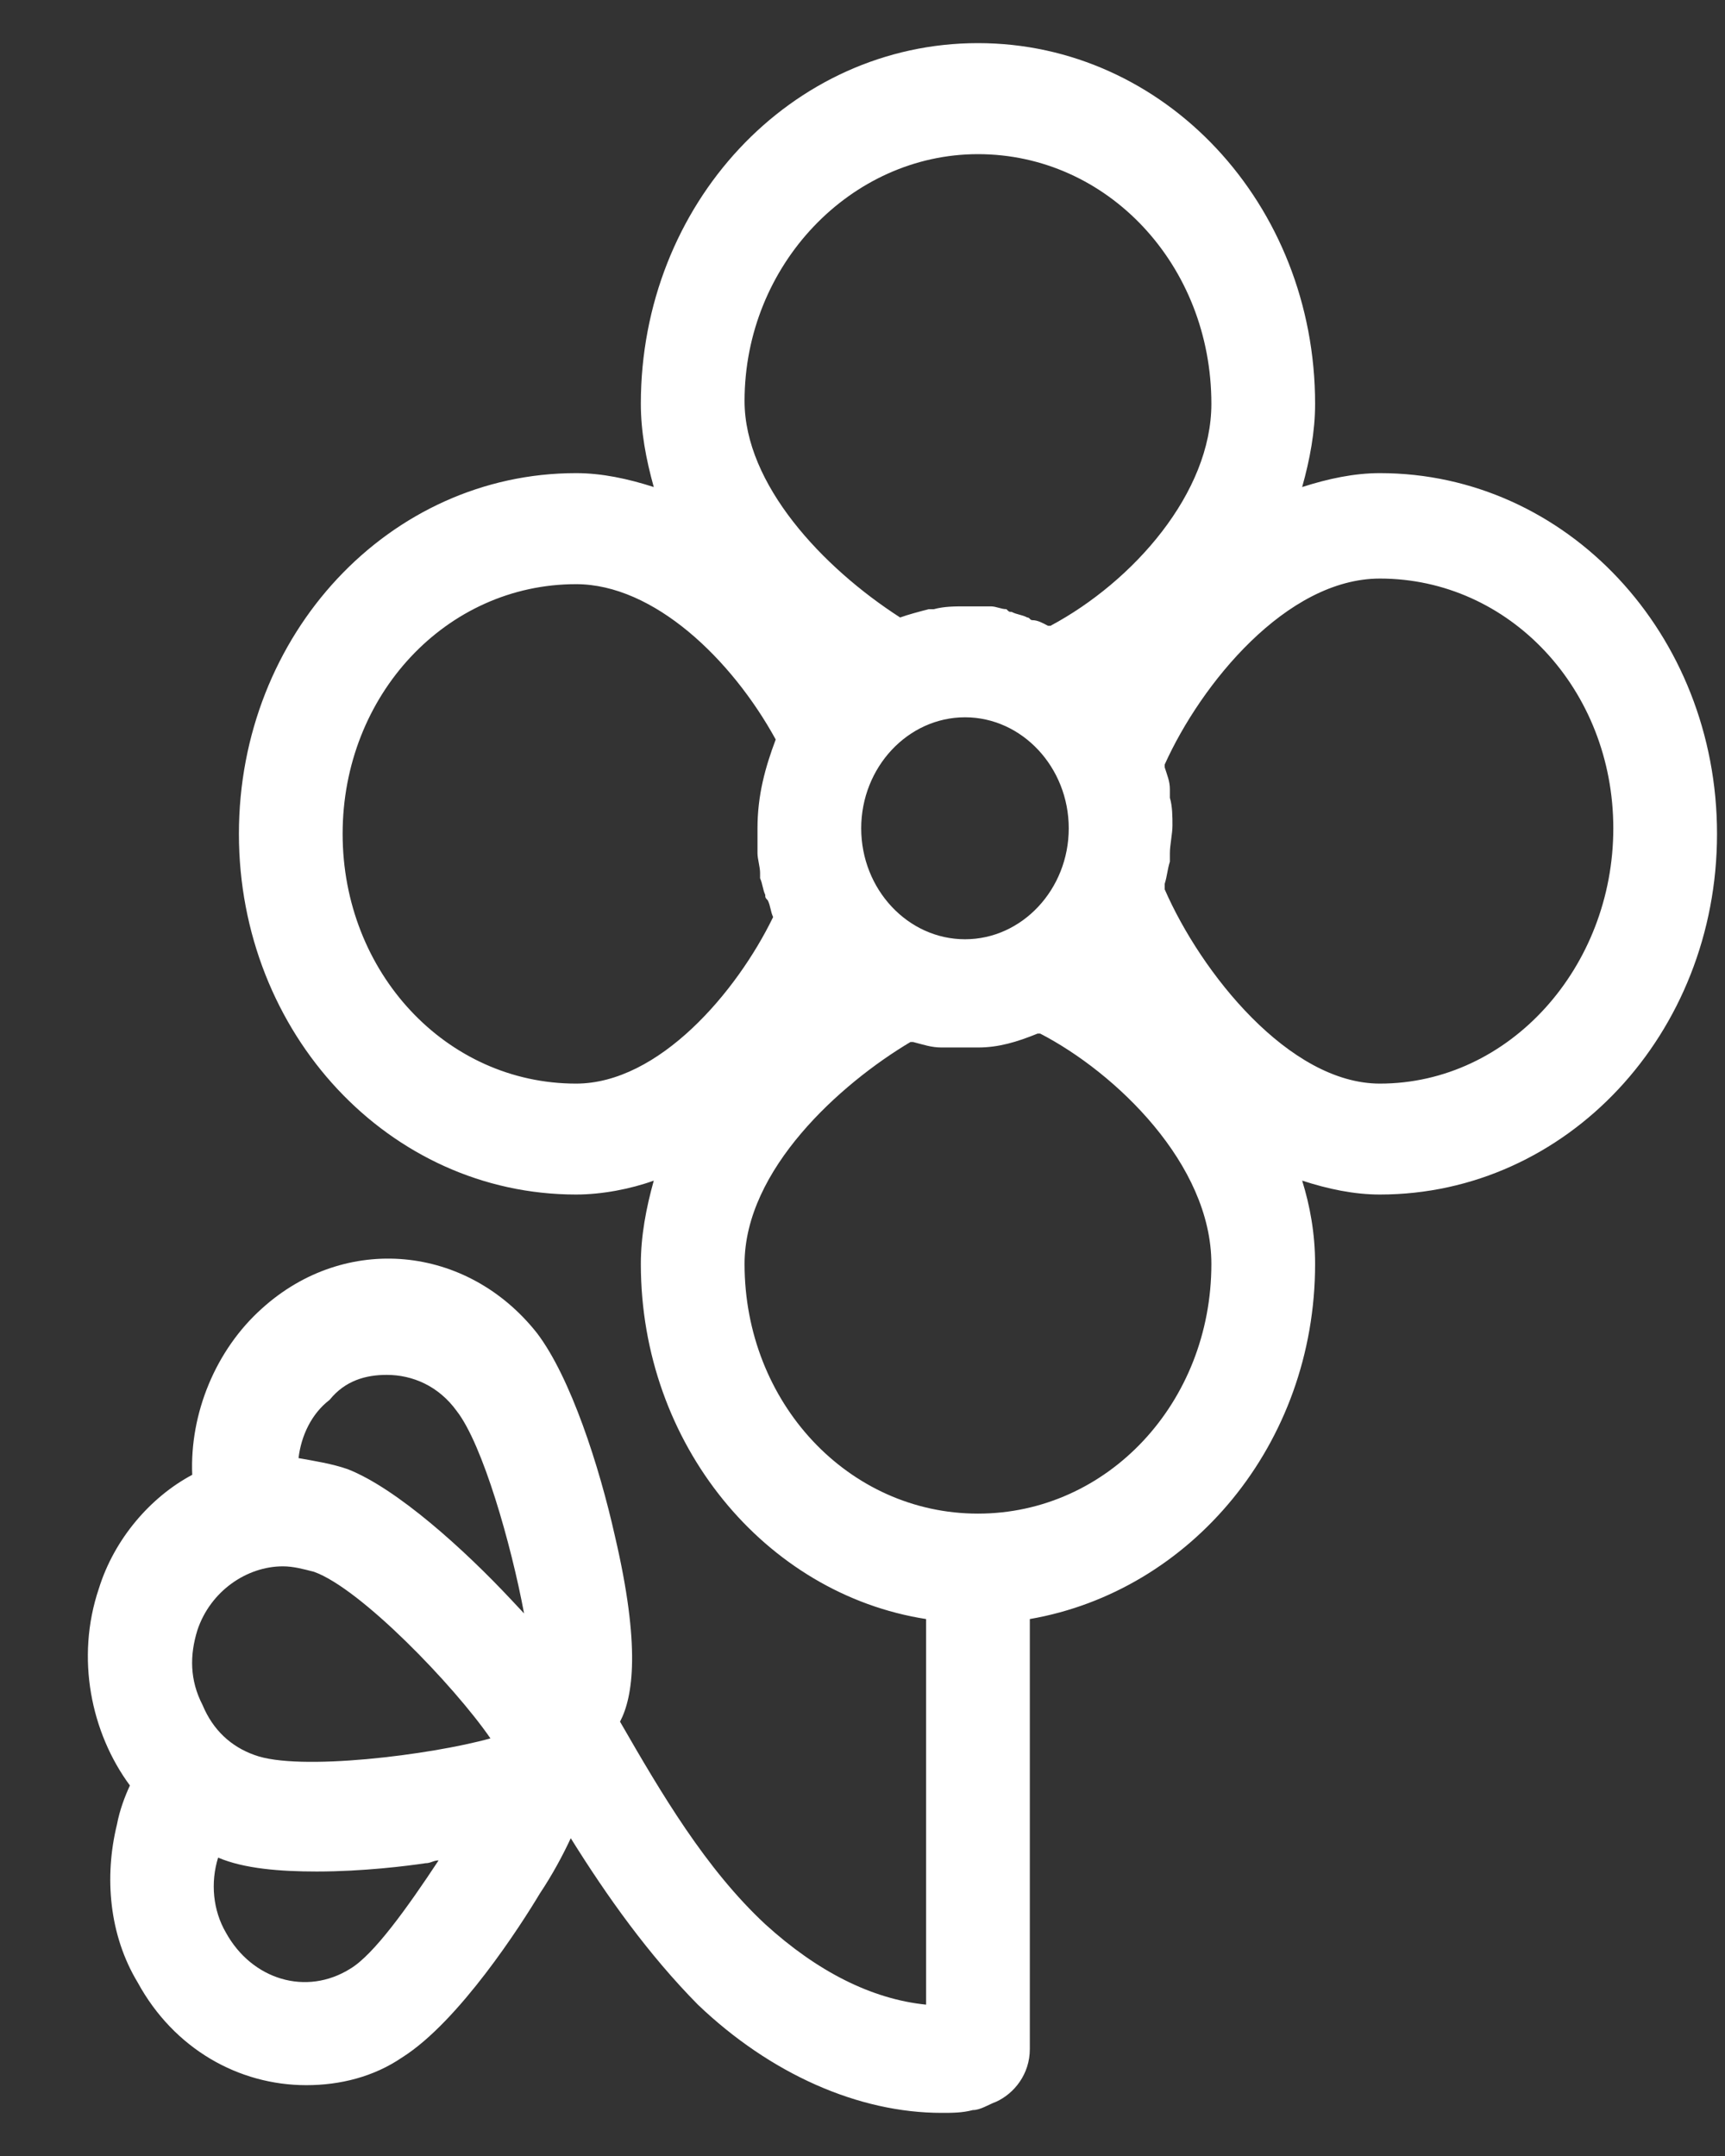 <svg width="16" height="20" viewBox="0 0 16 20" fill="none" xmlns="http://www.w3.org/2000/svg">
<rect x="0" y="0" width="16" height="20" fill="#333333" stroke="none"/>
<path d="M12.799 4.389C12.559 4.389 12.318 4.441 12.078 4.518C12.15 4.261 12.198 4.003 12.198 3.746C12.198 1.893 10.803 0.4 9.071 0.4C7.339 0.4 5.944 1.893 5.944 3.746C5.944 4.003 5.992 4.261 6.064 4.518C5.824 4.441 5.583 4.389 5.343 4.389C3.611 4.389 2.216 5.882 2.216 7.735C2.216 9.588 3.611 11.081 5.343 11.081C5.583 11.081 5.848 11.03 6.064 10.952C5.992 11.21 5.944 11.467 5.944 11.725C5.944 13.398 7.098 14.787 8.59 15.019V18.596C8.085 18.545 7.579 18.288 7.098 17.85C6.545 17.335 6.136 16.64 5.751 15.971C5.872 15.74 5.944 15.276 5.703 14.247C5.559 13.603 5.294 12.78 4.982 12.368C4.332 11.544 3.202 11.441 2.432 12.136C1.999 12.522 1.759 13.114 1.783 13.681C1.398 13.886 1.061 14.273 0.917 14.736C0.7 15.379 0.844 16.074 1.205 16.563C1.157 16.666 1.109 16.795 1.085 16.924C0.965 17.413 1.013 17.953 1.277 18.39C1.614 19.008 2.216 19.343 2.841 19.343C3.154 19.343 3.466 19.266 3.731 19.085C4.26 18.751 4.837 17.85 5.006 17.567C5.126 17.387 5.222 17.207 5.294 17.052C5.631 17.593 6.016 18.133 6.473 18.596C7.147 19.24 7.964 19.6 8.734 19.6C8.83 19.6 8.926 19.6 9.023 19.574C9.095 19.574 9.167 19.523 9.239 19.497C9.408 19.42 9.552 19.24 9.552 19.008V15.019C11.043 14.761 12.198 13.398 12.198 11.725C12.198 11.441 12.15 11.184 12.078 10.952C12.318 11.03 12.559 11.081 12.799 11.081C14.531 11.081 15.926 9.588 15.926 7.735C15.926 5.882 14.531 4.389 12.799 4.389ZM3.587 12.754C3.827 12.754 4.068 12.857 4.236 13.089C4.477 13.398 4.741 14.324 4.861 14.967C4.813 14.916 4.789 14.89 4.741 14.839C4.308 14.376 3.683 13.809 3.226 13.629C3.081 13.578 2.913 13.552 2.769 13.526C2.793 13.32 2.889 13.114 3.057 12.986C3.202 12.806 3.394 12.754 3.587 12.754ZM1.831 15.122C1.951 14.761 2.288 14.53 2.624 14.53C2.721 14.53 2.817 14.556 2.913 14.581C3.346 14.736 4.212 15.637 4.549 16.126C3.996 16.28 2.769 16.434 2.36 16.28C2.143 16.203 1.975 16.048 1.879 15.817C1.759 15.585 1.759 15.354 1.831 15.122ZM3.25 18.262C2.841 18.519 2.336 18.365 2.095 17.927C1.975 17.721 1.951 17.464 2.023 17.232C2.264 17.335 2.6 17.361 2.937 17.361C3.37 17.361 3.779 17.309 3.947 17.284C3.996 17.284 4.02 17.258 4.068 17.258C3.779 17.696 3.466 18.133 3.25 18.262ZM9.071 1.43C10.274 1.43 11.236 2.459 11.236 3.746C11.236 4.57 10.514 5.393 9.744 5.805C9.744 5.805 9.744 5.805 9.72 5.805C9.672 5.779 9.624 5.753 9.576 5.753C9.552 5.753 9.552 5.728 9.528 5.728C9.48 5.702 9.432 5.702 9.383 5.676C9.359 5.676 9.359 5.676 9.335 5.651C9.287 5.651 9.239 5.625 9.191 5.625C9.167 5.625 9.167 5.625 9.143 5.625C9.071 5.625 8.999 5.625 8.951 5.625C8.854 5.625 8.758 5.625 8.662 5.651C8.638 5.651 8.638 5.651 8.614 5.651C8.518 5.676 8.421 5.702 8.349 5.728C7.628 5.264 6.906 4.492 6.906 3.72C6.906 2.459 7.892 1.43 9.071 1.43ZM9.913 7.684C9.913 8.25 9.48 8.713 8.951 8.713C8.421 8.713 7.988 8.25 7.988 7.684C7.988 7.118 8.421 6.654 8.951 6.654C9.48 6.654 9.913 7.118 9.913 7.684ZM5.343 10.052C4.14 10.052 3.178 9.022 3.178 7.735C3.178 6.448 4.14 5.419 5.343 5.419C6.064 5.419 6.786 6.114 7.195 6.86C7.098 7.118 7.026 7.375 7.026 7.684C7.026 7.761 7.026 7.838 7.026 7.89V7.915C7.026 7.967 7.05 8.044 7.05 8.096C7.05 8.121 7.05 8.121 7.05 8.147C7.074 8.199 7.074 8.25 7.098 8.301C7.098 8.327 7.098 8.327 7.122 8.353C7.147 8.404 7.147 8.456 7.171 8.507C6.834 9.202 6.112 10.052 5.343 10.052ZM9.071 14.041C7.868 14.041 6.906 13.011 6.906 11.725C6.906 10.85 7.796 10.052 8.445 9.666H8.469C8.566 9.691 8.638 9.717 8.734 9.717C8.806 9.717 8.878 9.717 8.951 9.717C8.975 9.717 8.999 9.717 9.023 9.717C9.047 9.717 9.047 9.717 9.071 9.717C9.263 9.717 9.432 9.666 9.624 9.588H9.648C10.346 9.949 11.236 10.798 11.236 11.725C11.236 13.011 10.274 14.041 9.071 14.041ZM12.799 10.052C11.957 10.052 11.139 9.022 10.803 8.25C10.803 8.25 10.803 8.224 10.803 8.199C10.827 8.121 10.827 8.07 10.851 7.993C10.851 7.967 10.851 7.941 10.851 7.915C10.851 7.838 10.875 7.735 10.875 7.658C10.875 7.581 10.875 7.478 10.851 7.401C10.851 7.375 10.851 7.349 10.851 7.323C10.851 7.246 10.827 7.195 10.803 7.118V7.092C11.139 6.345 11.933 5.367 12.799 5.367C14.002 5.367 14.964 6.397 14.964 7.684C14.964 8.971 14.002 10.052 12.799 10.052Z" fill="white"/>
</svg>
